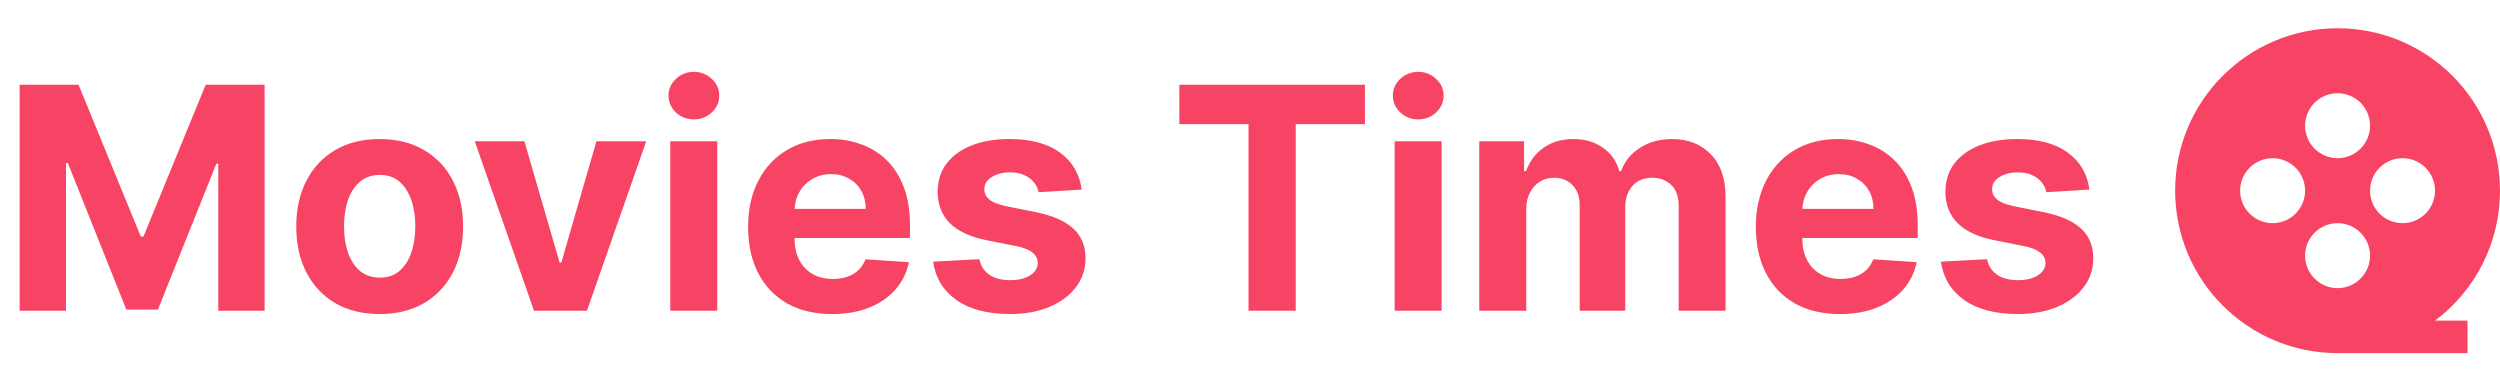 <svg width="177" height="27" viewBox="0 0 177 27" fill="none" xmlns="http://www.w3.org/2000/svg">
<path d="M172.401 22.7H174.7V25H165.5C159.149 25 154 19.851 154 13.5C154 7.149 159.149 2 165.5 2C171.851 2 177 7.149 177 13.5C177.001 15.286 176.587 17.047 175.788 18.644C174.99 20.241 173.83 21.63 172.401 22.7ZM165.5 11.2C166.11 11.2 166.695 10.958 167.126 10.526C167.558 10.095 167.8 9.51 167.8 8.9C167.8 8.29 167.558 7.705 167.126 7.274C166.695 6.842 166.11 6.6 165.5 6.6C164.89 6.6 164.305 6.842 163.874 7.274C163.442 7.705 163.2 8.29 163.2 8.9C163.2 9.51 163.442 10.095 163.874 10.526C164.305 10.958 164.89 11.2 165.5 11.2ZM160.9 15.8C161.51 15.8 162.095 15.558 162.526 15.126C162.958 14.695 163.2 14.11 163.2 13.5C163.2 12.89 162.958 12.305 162.526 11.874C162.095 11.442 161.51 11.2 160.9 11.2C160.29 11.2 159.705 11.442 159.274 11.874C158.842 12.305 158.6 12.89 158.6 13.5C158.6 14.11 158.842 14.695 159.274 15.126C159.705 15.558 160.29 15.8 160.9 15.8ZM170.1 15.8C170.71 15.8 171.295 15.558 171.726 15.126C172.158 14.695 172.4 14.11 172.4 13.5C172.4 12.89 172.158 12.305 171.726 11.874C171.295 11.442 170.71 11.2 170.1 11.2C169.49 11.2 168.905 11.442 168.474 11.874C168.042 12.305 167.8 12.89 167.8 13.5C167.8 14.11 168.042 14.695 168.474 15.126C168.905 15.558 169.49 15.8 170.1 15.8ZM165.5 20.4C166.11 20.4 166.695 20.158 167.126 19.726C167.558 19.295 167.8 18.71 167.8 18.1C167.8 17.49 167.558 16.905 167.126 16.474C166.695 16.042 166.11 15.8 165.5 15.8C164.89 15.8 164.305 16.042 163.874 16.474C163.442 16.905 163.2 17.49 163.2 18.1C163.2 18.71 163.442 19.295 163.874 19.726C164.305 20.158 164.89 20.4 165.5 20.4Z" fill="#F84464"/>
<path d="M1.391 6H5.562L9.969 16.75H10.156L14.562 6H18.734V22H15.453V11.586H15.32L11.18 21.922H8.945L4.805 11.547H4.672V22H1.391V6ZM26.881 22.234C25.667 22.234 24.618 21.977 23.732 21.461C22.852 20.94 22.172 20.216 21.693 19.289C21.214 18.357 20.975 17.276 20.975 16.047C20.975 14.807 21.214 13.724 21.693 12.797C22.172 11.865 22.852 11.141 23.732 10.625C24.618 10.104 25.667 9.844 26.881 9.844C28.094 9.844 29.141 10.104 30.021 10.625C30.907 11.141 31.589 11.865 32.068 12.797C32.547 13.724 32.787 14.807 32.787 16.047C32.787 17.276 32.547 18.357 32.068 19.289C31.589 20.216 30.907 20.94 30.021 21.461C29.141 21.977 28.094 22.234 26.881 22.234ZM26.896 19.656C27.449 19.656 27.91 19.5 28.279 19.188C28.649 18.87 28.928 18.438 29.115 17.891C29.308 17.344 29.404 16.721 29.404 16.023C29.404 15.325 29.308 14.703 29.115 14.156C28.928 13.609 28.649 13.177 28.279 12.859C27.91 12.542 27.449 12.383 26.896 12.383C26.339 12.383 25.87 12.542 25.49 12.859C25.115 13.177 24.831 13.609 24.639 14.156C24.451 14.703 24.357 15.325 24.357 16.023C24.357 16.721 24.451 17.344 24.639 17.891C24.831 18.438 25.115 18.87 25.49 19.188C25.87 19.5 26.339 19.656 26.896 19.656ZM45.752 10L41.557 22H37.807L33.611 10H37.127L39.619 18.586H39.744L42.228 10H45.752ZM47.455 22V10H50.783V22H47.455ZM49.127 8.453C48.632 8.453 48.208 8.289 47.853 7.961C47.505 7.628 47.33 7.229 47.33 6.766C47.33 6.307 47.505 5.914 47.853 5.586C48.208 5.253 48.632 5.086 49.127 5.086C49.622 5.086 50.044 5.253 50.393 5.586C50.747 5.914 50.924 6.307 50.924 6.766C50.924 7.229 50.747 7.628 50.393 7.961C50.044 8.289 49.622 8.453 49.127 8.453ZM58.918 22.234C57.684 22.234 56.621 21.984 55.73 21.484C54.845 20.979 54.163 20.266 53.684 19.344C53.204 18.417 52.965 17.32 52.965 16.055C52.965 14.82 53.204 13.737 53.684 12.805C54.163 11.872 54.837 11.146 55.707 10.625C56.582 10.104 57.608 9.844 58.785 9.844C59.577 9.844 60.314 9.971 60.996 10.227C61.684 10.477 62.283 10.854 62.793 11.359C63.309 11.865 63.71 12.5 63.996 13.266C64.283 14.026 64.426 14.917 64.426 15.938V16.852H54.293V14.789H61.293C61.293 14.31 61.189 13.885 60.98 13.516C60.772 13.146 60.483 12.857 60.113 12.648C59.749 12.435 59.324 12.328 58.84 12.328C58.335 12.328 57.887 12.445 57.496 12.68C57.111 12.909 56.809 13.219 56.59 13.609C56.371 13.995 56.259 14.425 56.254 14.898V16.859C56.254 17.453 56.363 17.966 56.582 18.398C56.806 18.831 57.121 19.164 57.527 19.398C57.934 19.633 58.415 19.75 58.973 19.75C59.342 19.75 59.681 19.698 59.988 19.594C60.296 19.49 60.559 19.333 60.777 19.125C60.996 18.917 61.163 18.662 61.277 18.359L64.356 18.562C64.199 19.302 63.879 19.948 63.395 20.5C62.915 21.047 62.296 21.474 61.535 21.781C60.78 22.083 59.908 22.234 58.918 22.234ZM76.582 13.422L73.535 13.609C73.483 13.349 73.371 13.115 73.199 12.906C73.027 12.693 72.801 12.523 72.519 12.398C72.243 12.268 71.913 12.203 71.527 12.203C71.012 12.203 70.577 12.312 70.223 12.531C69.868 12.745 69.691 13.031 69.691 13.391C69.691 13.677 69.806 13.919 70.035 14.117C70.264 14.315 70.658 14.474 71.215 14.594L73.387 15.031C74.553 15.271 75.423 15.656 75.996 16.188C76.569 16.719 76.856 17.417 76.856 18.281C76.856 19.068 76.624 19.758 76.16 20.352C75.702 20.945 75.072 21.409 74.269 21.742C73.473 22.07 72.553 22.234 71.512 22.234C69.923 22.234 68.658 21.904 67.715 21.242C66.777 20.576 66.228 19.669 66.066 18.523L69.34 18.352C69.439 18.836 69.678 19.206 70.059 19.461C70.439 19.711 70.926 19.836 71.519 19.836C72.103 19.836 72.572 19.724 72.926 19.5C73.285 19.271 73.467 18.977 73.473 18.617C73.467 18.315 73.34 18.068 73.09 17.875C72.84 17.677 72.454 17.526 71.934 17.422L69.856 17.008C68.684 16.773 67.811 16.367 67.238 15.789C66.671 15.211 66.387 14.474 66.387 13.578C66.387 12.807 66.595 12.143 67.012 11.586C67.434 11.029 68.025 10.599 68.785 10.297C69.551 9.995 70.447 9.844 71.473 9.844C72.988 9.844 74.181 10.164 75.051 10.805C75.926 11.445 76.436 12.318 76.582 13.422ZM83.496 8.789V6H96.637V8.789H91.738V22H88.394V8.789H83.496ZM98.738 22V10H102.066V22H98.738ZM100.41 8.453C99.915 8.453 99.491 8.289 99.137 7.961C98.788 7.628 98.613 7.229 98.613 6.766C98.613 6.307 98.788 5.914 99.137 5.586C99.491 5.253 99.915 5.086 100.41 5.086C100.905 5.086 101.327 5.253 101.676 5.586C102.03 5.914 102.207 6.307 102.207 6.766C102.207 7.229 102.03 7.628 101.676 7.961C101.327 8.289 100.905 8.453 100.41 8.453ZM104.732 22V10H107.904V12.117H108.045C108.295 11.414 108.712 10.859 109.295 10.453C109.878 10.047 110.576 9.844 111.389 9.844C112.212 9.844 112.912 10.05 113.49 10.461C114.068 10.867 114.454 11.419 114.646 12.117H114.771C115.016 11.43 115.459 10.88 116.1 10.469C116.745 10.052 117.508 9.844 118.389 9.844C119.508 9.844 120.417 10.2 121.115 10.914C121.818 11.622 122.17 12.628 122.17 13.93V22H118.85V14.586C118.85 13.919 118.673 13.419 118.318 13.086C117.964 12.753 117.521 12.586 116.99 12.586C116.386 12.586 115.915 12.779 115.576 13.164C115.238 13.544 115.068 14.047 115.068 14.672V22H111.842V14.516C111.842 13.927 111.673 13.458 111.334 13.109C111.001 12.76 110.561 12.586 110.014 12.586C109.644 12.586 109.311 12.68 109.014 12.867C108.722 13.05 108.49 13.307 108.318 13.641C108.146 13.969 108.061 14.354 108.061 14.797V22H104.732ZM130.268 22.234C129.033 22.234 127.971 21.984 127.08 21.484C126.195 20.979 125.512 20.266 125.033 19.344C124.554 18.417 124.314 17.32 124.314 16.055C124.314 14.82 124.554 13.737 125.033 12.805C125.512 11.872 126.187 11.146 127.057 10.625C127.932 10.104 128.958 9.844 130.135 9.844C130.926 9.844 131.663 9.971 132.346 10.227C133.033 10.477 133.632 10.854 134.143 11.359C134.658 11.865 135.059 12.5 135.346 13.266C135.632 14.026 135.775 14.917 135.775 15.938V16.852H125.643V14.789H132.643C132.643 14.31 132.538 13.885 132.33 13.516C132.122 13.146 131.833 12.857 131.463 12.648C131.098 12.435 130.674 12.328 130.189 12.328C129.684 12.328 129.236 12.445 128.846 12.68C128.46 12.909 128.158 13.219 127.939 13.609C127.721 13.995 127.609 14.425 127.604 14.898V16.859C127.604 17.453 127.713 17.966 127.932 18.398C128.156 18.831 128.471 19.164 128.877 19.398C129.283 19.633 129.765 19.75 130.322 19.75C130.692 19.75 131.031 19.698 131.338 19.594C131.645 19.49 131.908 19.333 132.127 19.125C132.346 18.917 132.512 18.662 132.627 18.359L135.705 18.562C135.549 19.302 135.229 19.948 134.744 20.5C134.265 21.047 133.645 21.474 132.885 21.781C132.13 22.083 131.257 22.234 130.268 22.234ZM147.932 13.422L144.885 13.609C144.833 13.349 144.721 13.115 144.549 12.906C144.377 12.693 144.15 12.523 143.869 12.398C143.593 12.268 143.262 12.203 142.877 12.203C142.361 12.203 141.926 12.312 141.572 12.531C141.218 12.745 141.041 13.031 141.041 13.391C141.041 13.677 141.156 13.919 141.385 14.117C141.614 14.315 142.007 14.474 142.564 14.594L144.736 15.031C145.903 15.271 146.773 15.656 147.346 16.188C147.919 16.719 148.205 17.417 148.205 18.281C148.205 19.068 147.973 19.758 147.51 20.352C147.051 20.945 146.421 21.409 145.619 21.742C144.822 22.07 143.903 22.234 142.861 22.234C141.273 22.234 140.007 21.904 139.064 21.242C138.127 20.576 137.577 19.669 137.416 18.523L140.689 18.352C140.788 18.836 141.028 19.206 141.408 19.461C141.788 19.711 142.275 19.836 142.869 19.836C143.452 19.836 143.921 19.724 144.275 19.5C144.635 19.271 144.817 18.977 144.822 18.617C144.817 18.315 144.689 18.068 144.439 17.875C144.189 17.677 143.804 17.526 143.283 17.422L141.205 17.008C140.033 16.773 139.161 16.367 138.588 15.789C138.02 15.211 137.736 14.474 137.736 13.578C137.736 12.807 137.945 12.143 138.361 11.586C138.783 11.029 139.374 10.599 140.135 10.297C140.9 9.995 141.796 9.844 142.822 9.844C144.338 9.844 145.531 10.164 146.4 10.805C147.275 11.445 147.786 12.318 147.932 13.422Z" fill="#F84464"/>
</svg>
